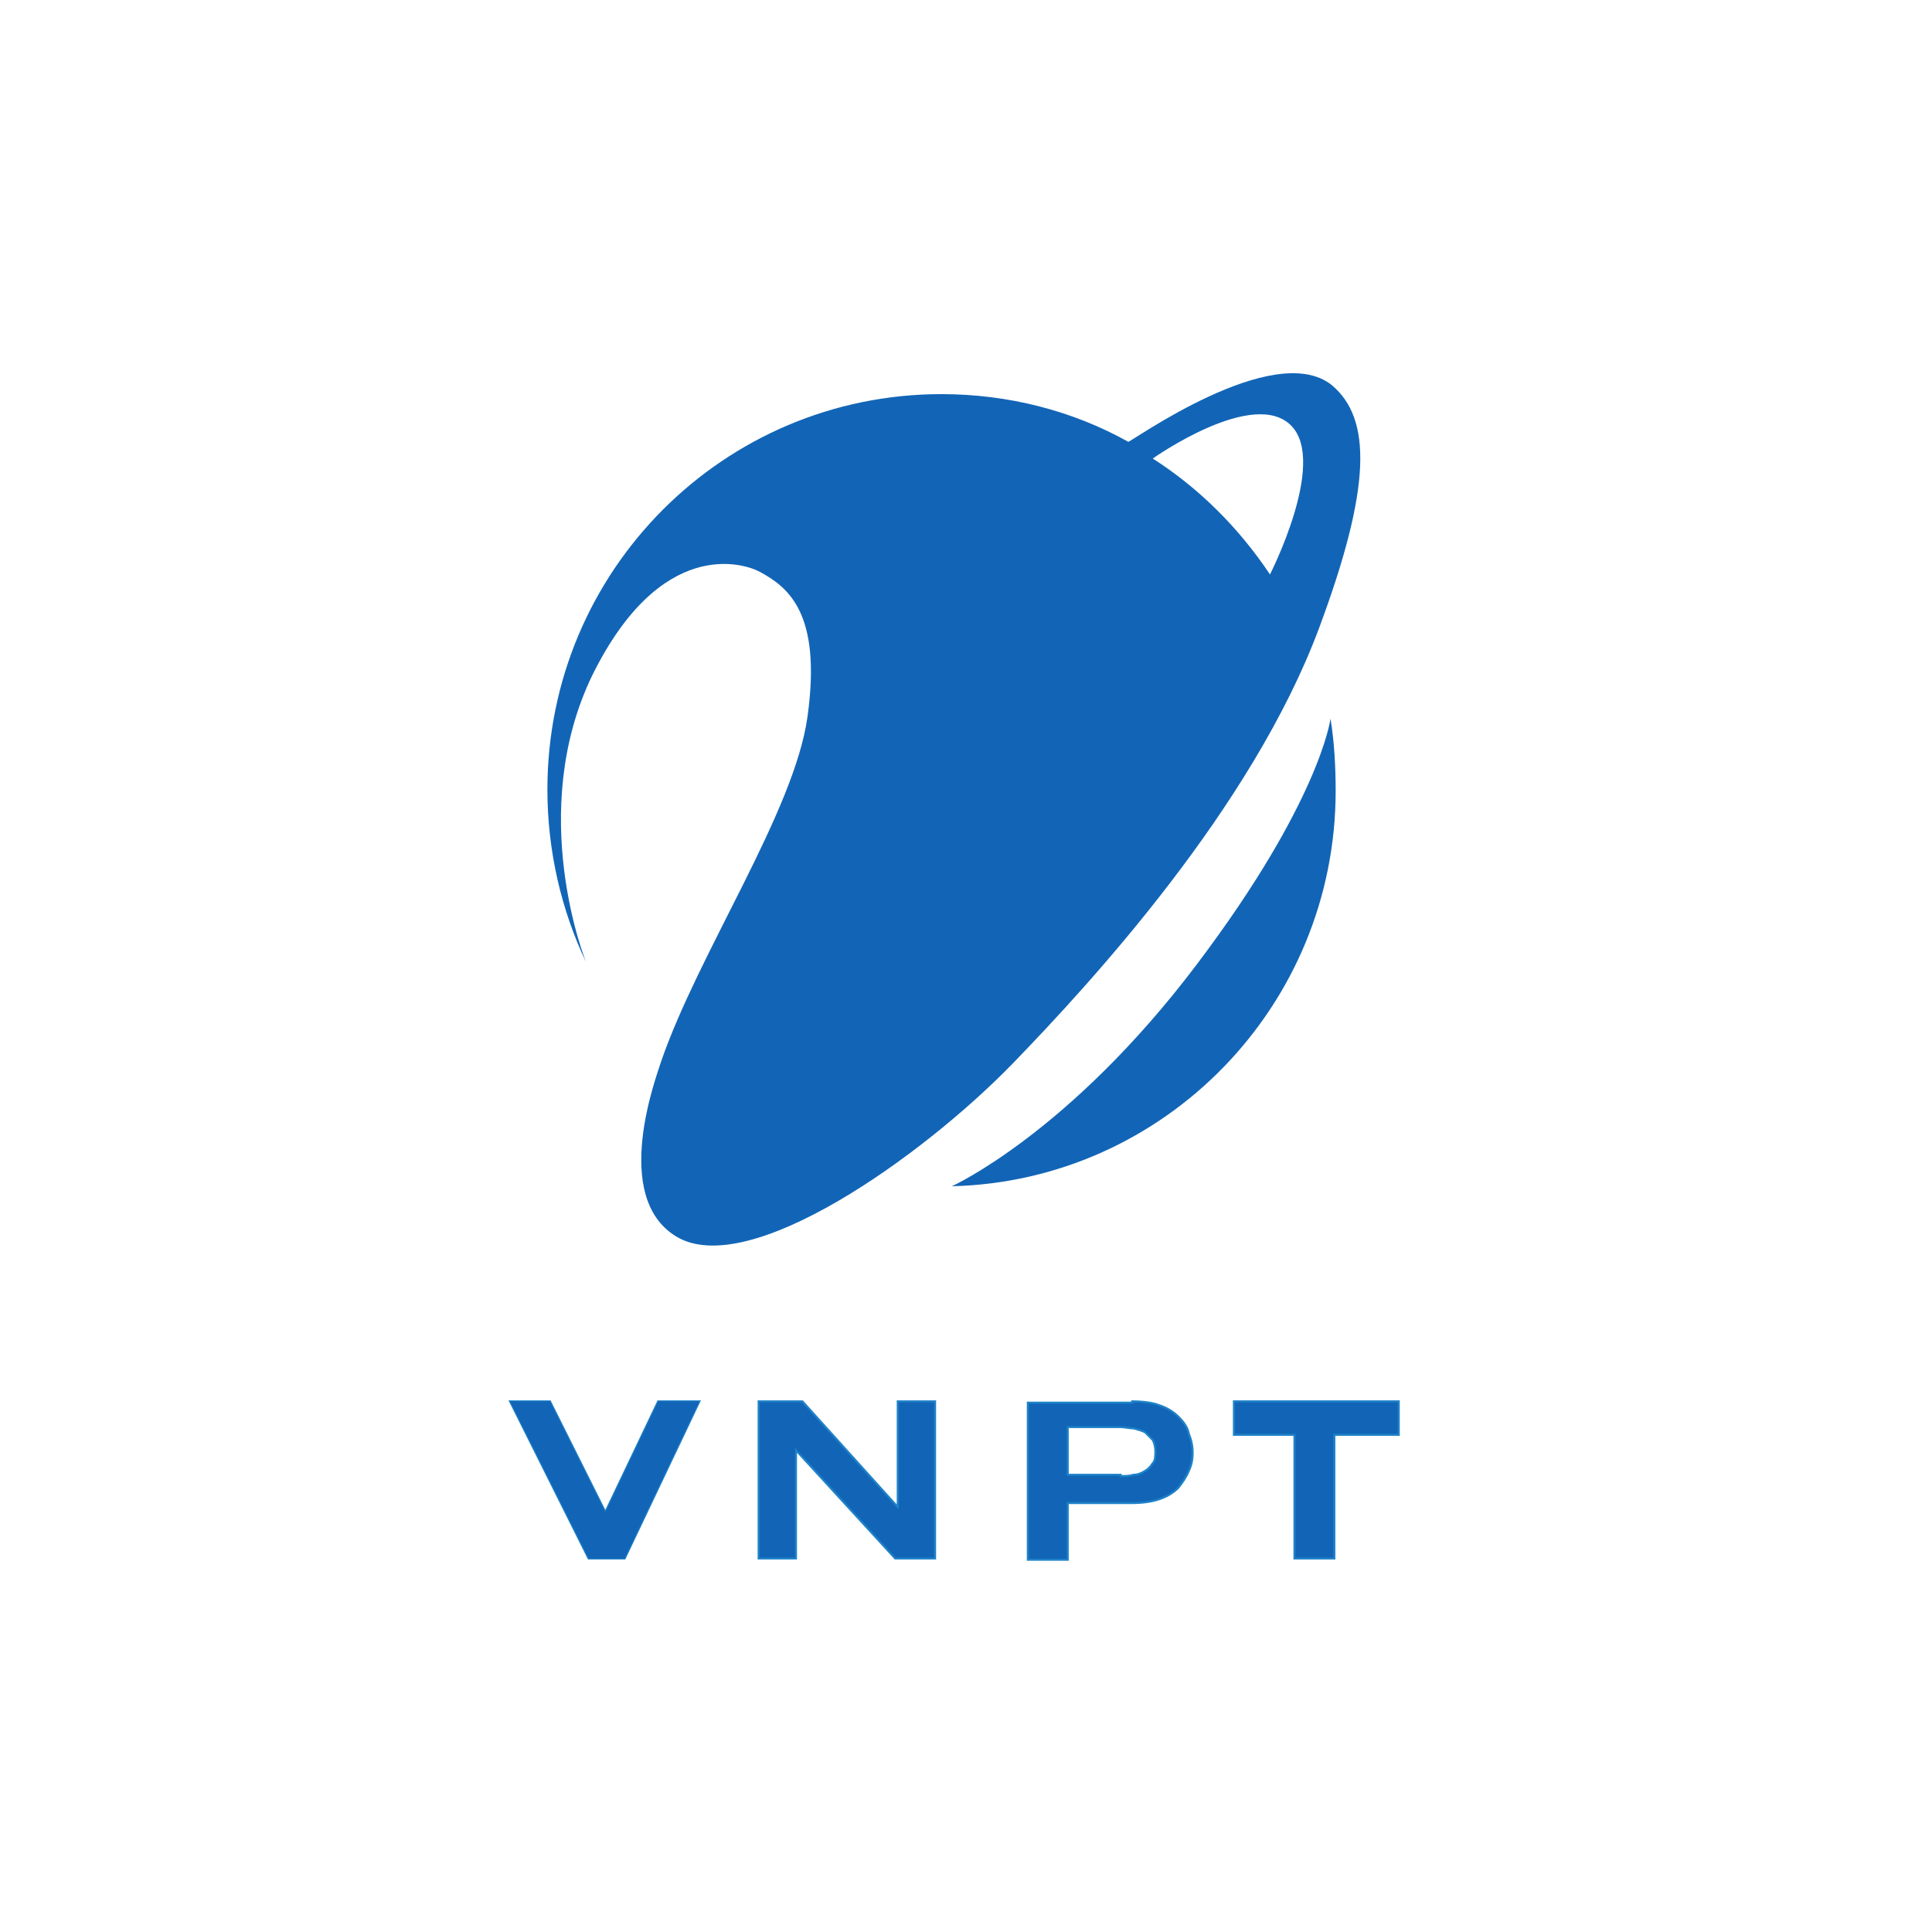 <?xml version="1.0" encoding="utf-8"?>
<!-- Generator: Adobe Illustrator 27.8.1, SVG Export Plug-In . SVG Version: 6.00 Build 0)  -->
<svg version="1.2" baseProfile="tiny" id="Layer_1" xmlns="http://www.w3.org/2000/svg" xmlns:xlink="http://www.w3.org/1999/xlink"
	 x="0px" y="0px" viewBox="0 0 150 150" overflow="visible" xml:space="preserve">
<path id="Path_5" fill="none" stroke="#1E82C8" stroke-width="0.155" d="M45.7,121l-6.1-12.2h3.1l4.3,8.6h0l4.1-8.6h3.2L48.5,121
	H45.7z"/>
<path id="Path_3" fill="#1265B6" d="M103.3,55.8c0.3,1.8,0.4,3.8,0.4,5.6c0,16.7-13.3,30.3-29.8,30.7c0,0,9.1-4.1,19-17.2
	C102.5,62.2,103.3,55.8,103.3,55.8z"/>
<path id="Path_6" fill="#1265B6" stroke="#1E82C8" stroke-width="0.155" d="M62.3,108.8l7.4,8.2h0l0-8.2h2.9V121h-3.1l-7.7-8.4h0
	v8.4h-2.9v-12.2H62.3z"/>
<path id="Path_4" fill-rule="evenodd" fill="#1265B6" d="M103.4,29.9c3.1,2.6,3.1,7.9-1,18.9c-5.2,13.9-17.6,27.4-23.8,33.8
	c-7,7.2-20.5,16.8-26.1,13.4c-5.1-3.1-1.5-12.5-1.2-13.5C54.2,74,61.7,63,62.7,55.6c1.1-8-1.5-10-3.7-11.2c-1.3-0.7-7.7-2.7-13,8
	c-5.2,10.7-0.5,22.3-0.5,22.3c-1.9-4-3-8.6-3-13.4c0-17,13.7-30.7,30.6-30.7c5.2,0,10.2,1.3,14.5,3.7
	C87.7,34.4,98.9,26.3,103.4,29.9z M100.3,33.1c-2.9-3.1-10.8,2.5-10.8,2.5c3.6,2.3,6.7,5.4,9.1,9C98.6,44.6,103,36,100.3,33.1z
	 M45.7,121l-6.1-12.2h3.1l4.3,8.6h0l4.1-8.6h3.2L48.5,121H45.7z"/>
<path id="Path_8" fill="#1265B6" stroke="#1E82C8" stroke-width="0.155" d="M95.8,111.4v-2.6h12.8v2.6h-5v9.6h-3.1v-9.6H95.8z"/>
<path id="Path_7" fill-rule="evenodd" fill="#1265B6" stroke="#1E82C8" stroke-width="0.155" d="M87.9,108.8c0.8,0,1.6,0.1,2.1,0.3
	c0.6,0.2,1.1,0.5,1.5,0.9c0.4,0.4,0.7,0.8,0.8,1.3c0.2,0.5,0.3,1,0.3,1.5c0,0.5-0.1,1-0.3,1.4c-0.2,0.5-0.5,0.9-0.8,1.3
	c-0.4,0.4-0.9,0.7-1.5,0.9c-0.6,0.2-1.3,0.3-2.2,0.3h-4.9v4.4h-3.1v-12.2H87.9z M87,114.6c0.4,0,0.7,0,1-0.1c0.3,0,0.6-0.1,0.9-0.3
	c0.2-0.1,0.4-0.3,0.6-0.6c0.2-0.2,0.2-0.6,0.2-0.9c0-0.4-0.1-0.7-0.2-0.9c-0.2-0.2-0.4-0.4-0.6-0.6c-0.2-0.1-0.5-0.2-0.9-0.3
	c-0.3,0-0.7-0.1-1-0.1h-4.1v3.7H87z"/>
</svg>
